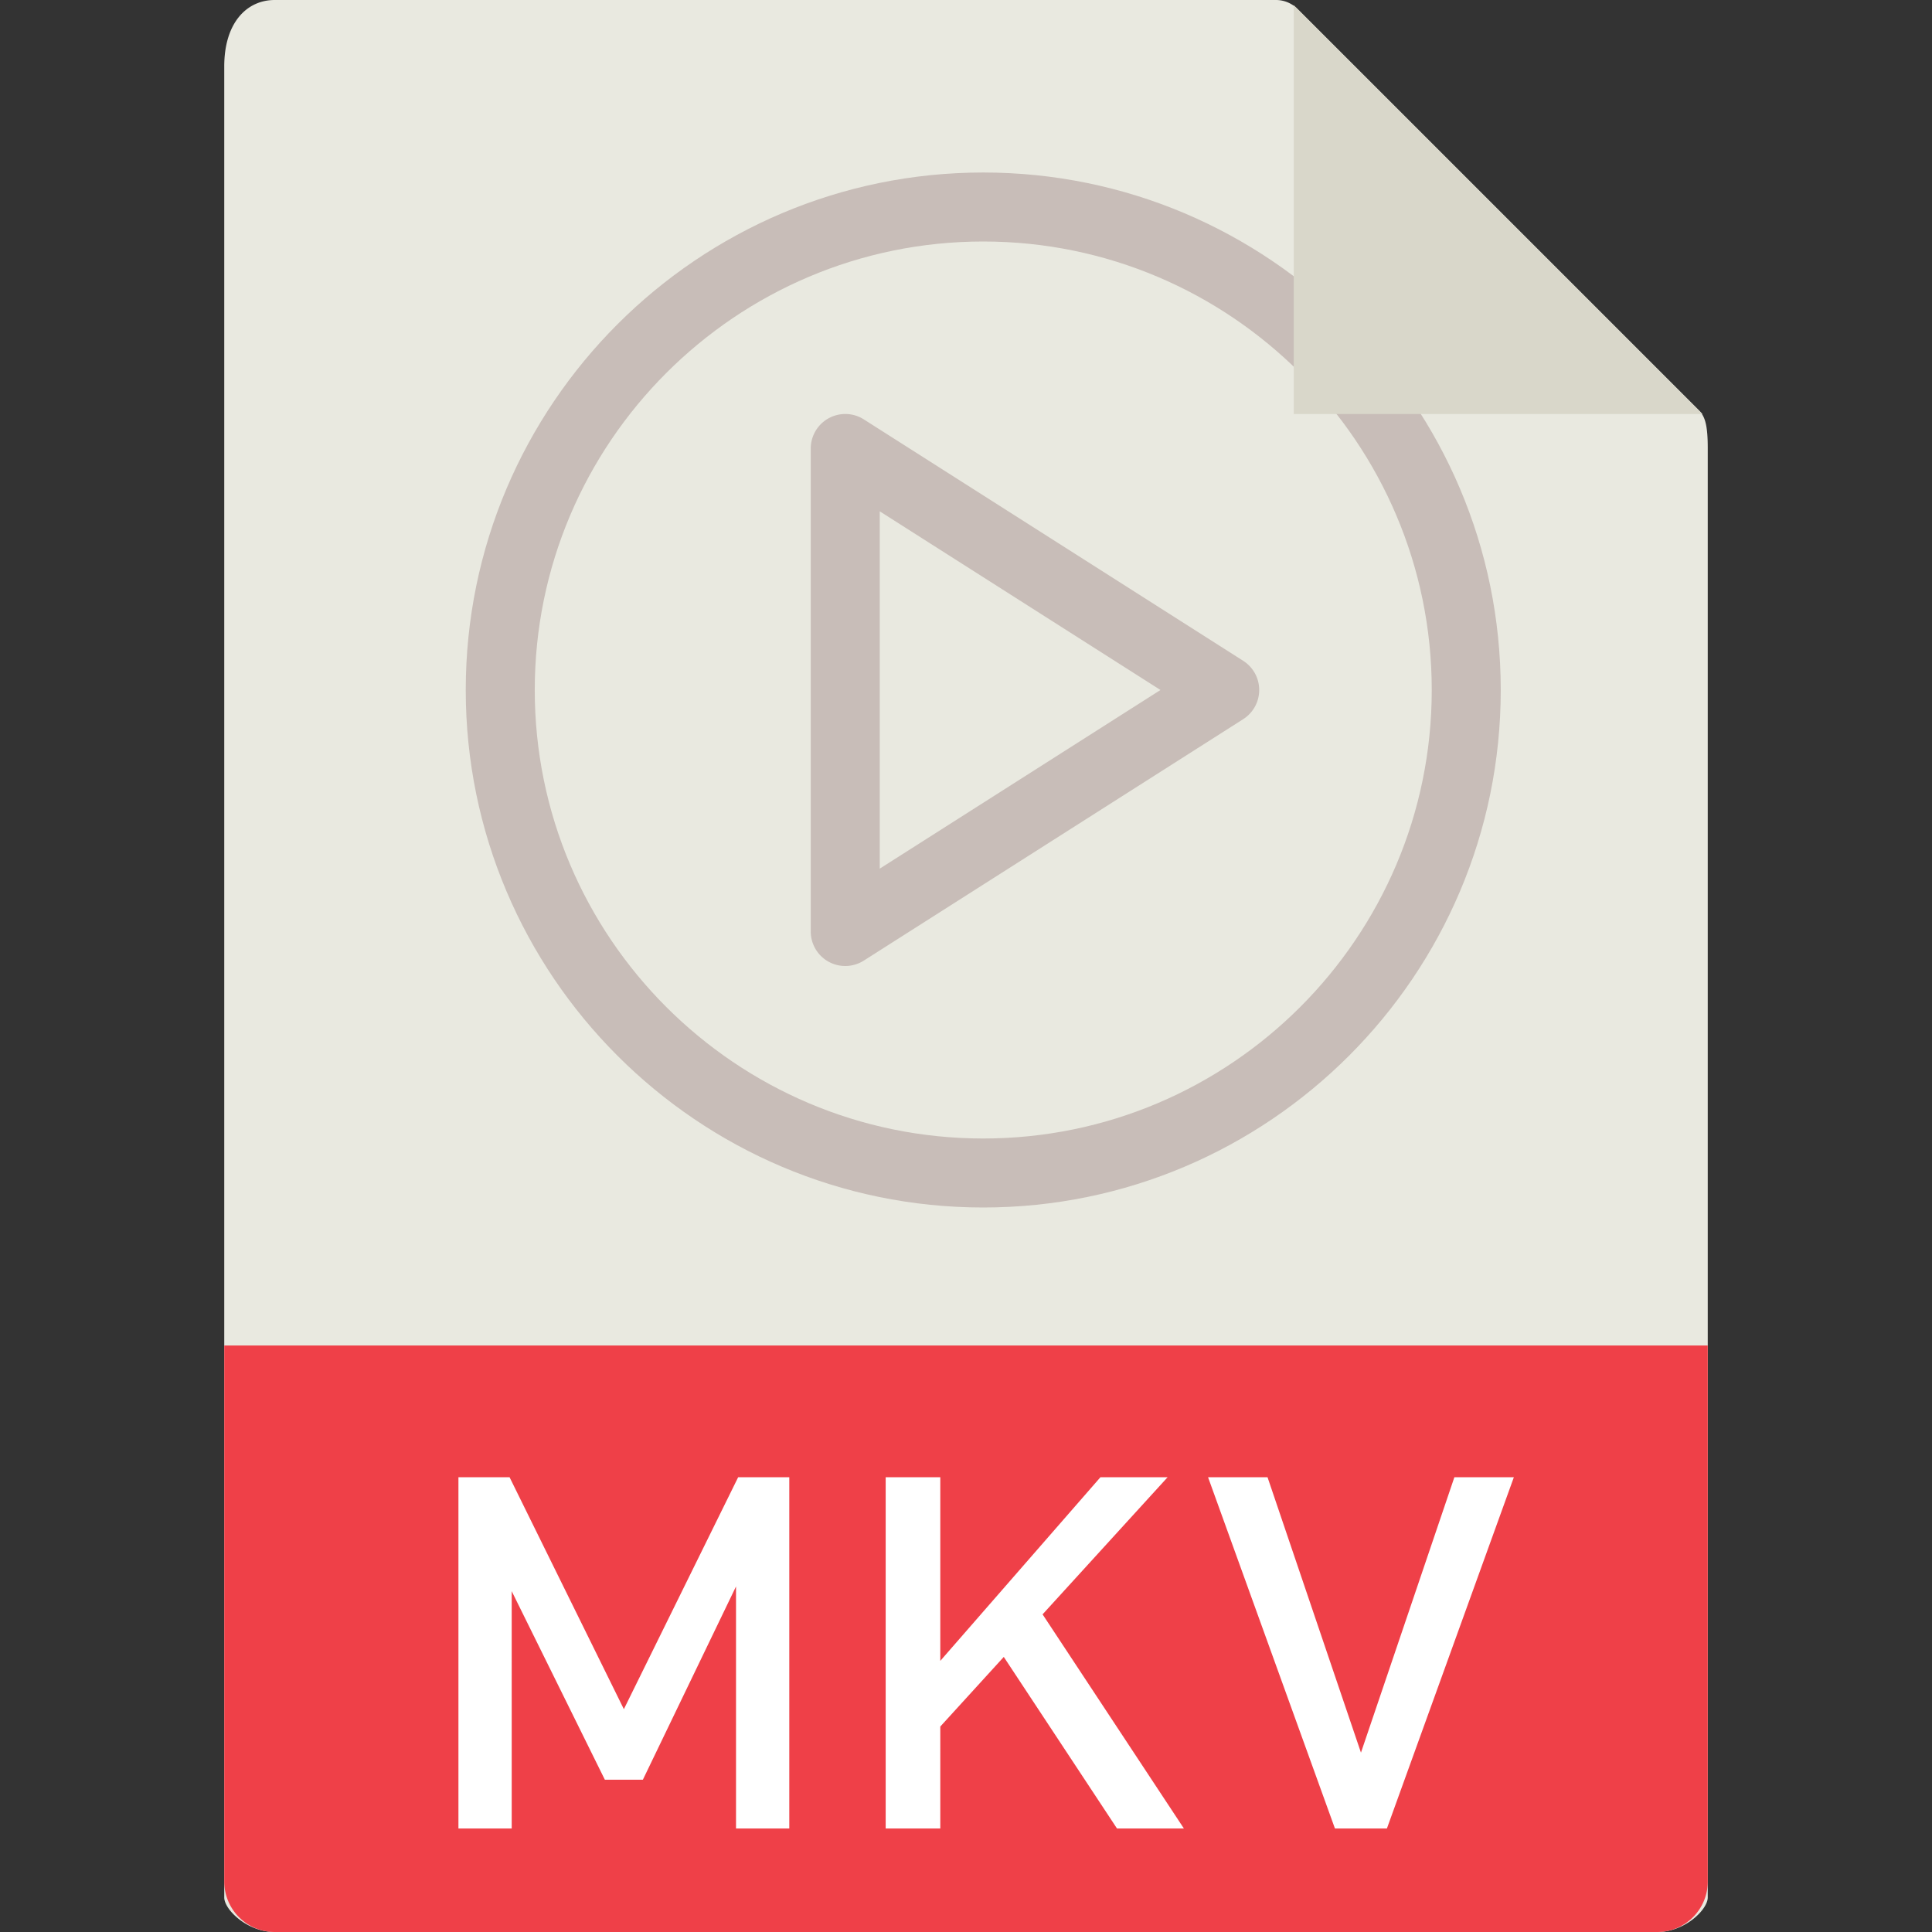 <svg version="1.1" id="prefix__Layer_1" xmlns="http://www.w3.org/2000/svg" x="0" y="0" viewBox="0 0 56 56" xml:space="preserve"><rect x="0" y="0" width="56" height="56" fill="#333333" stroke="none"/><style>.prefix__st2{fill:#c8bdb8}.prefix__st4{fill:#fff}</style><path d="M36.985 0H7.963C7.155 0 6.5.655 6.5 1.926V55c0 .345.655 1 1.463 1h40.074c.808 0 1.463-.655 1.463-1V12.978c0-.696-.093-.92-.257-1.085L37.607.257A.884.884 0 0036.985 0z" fill="#e9e9e0"/><path d="M48.037 56H7.963A1.463 1.463 0 016.5 54.537V39h43v15.537c0 .808-.655 1.463-1.463 1.463z" fill="#ef4048"/><path class="prefix__st2" d="M24.5 28a1 1 0 01-1-1V13a1.001 1.001 0 011.538-.844l11 7a1.003 1.003 0 01-.001 1.688l-11 7c-.163.103-.35.156-.537.156zm1-13.179v10.357L33.637 20 25.5 14.821z"/><path class="prefix__st2" d="M28.5 35c-8.271 0-15-6.729-15-15s6.729-15 15-15 15 6.729 15 15-6.729 15-15 15zm0-28c-7.168 0-13 5.832-13 13s5.832 13 13 13 13-5.832 13-13-5.832-13-13-13z"/><path fill="#d9d7ca" d="M37.5.151V12h11.849z"/><g><path class="prefix__st4" d="M21.396 42.818h1.482V53h-1.544v-7.625l.078.447-2.778 5.764h-1.102l-2.778-5.623.078-.588V53h-1.544V42.818h1.482l3.313 6.723 3.313-6.723zM25.672 42.818h1.583V53h-1.583V42.818zm1.242 5.714l4.983-5.714h1.947l-7.163 7.856.233-2.142zm1.877-.966l1.25-1.044L34.316 53h-1.939l-3.586-5.434zM35.016 42.818h1.724l2.708 7.983 2.708-7.983h1.724L40.2 53h-1.506l-3.678-10.182z"/></g></svg>